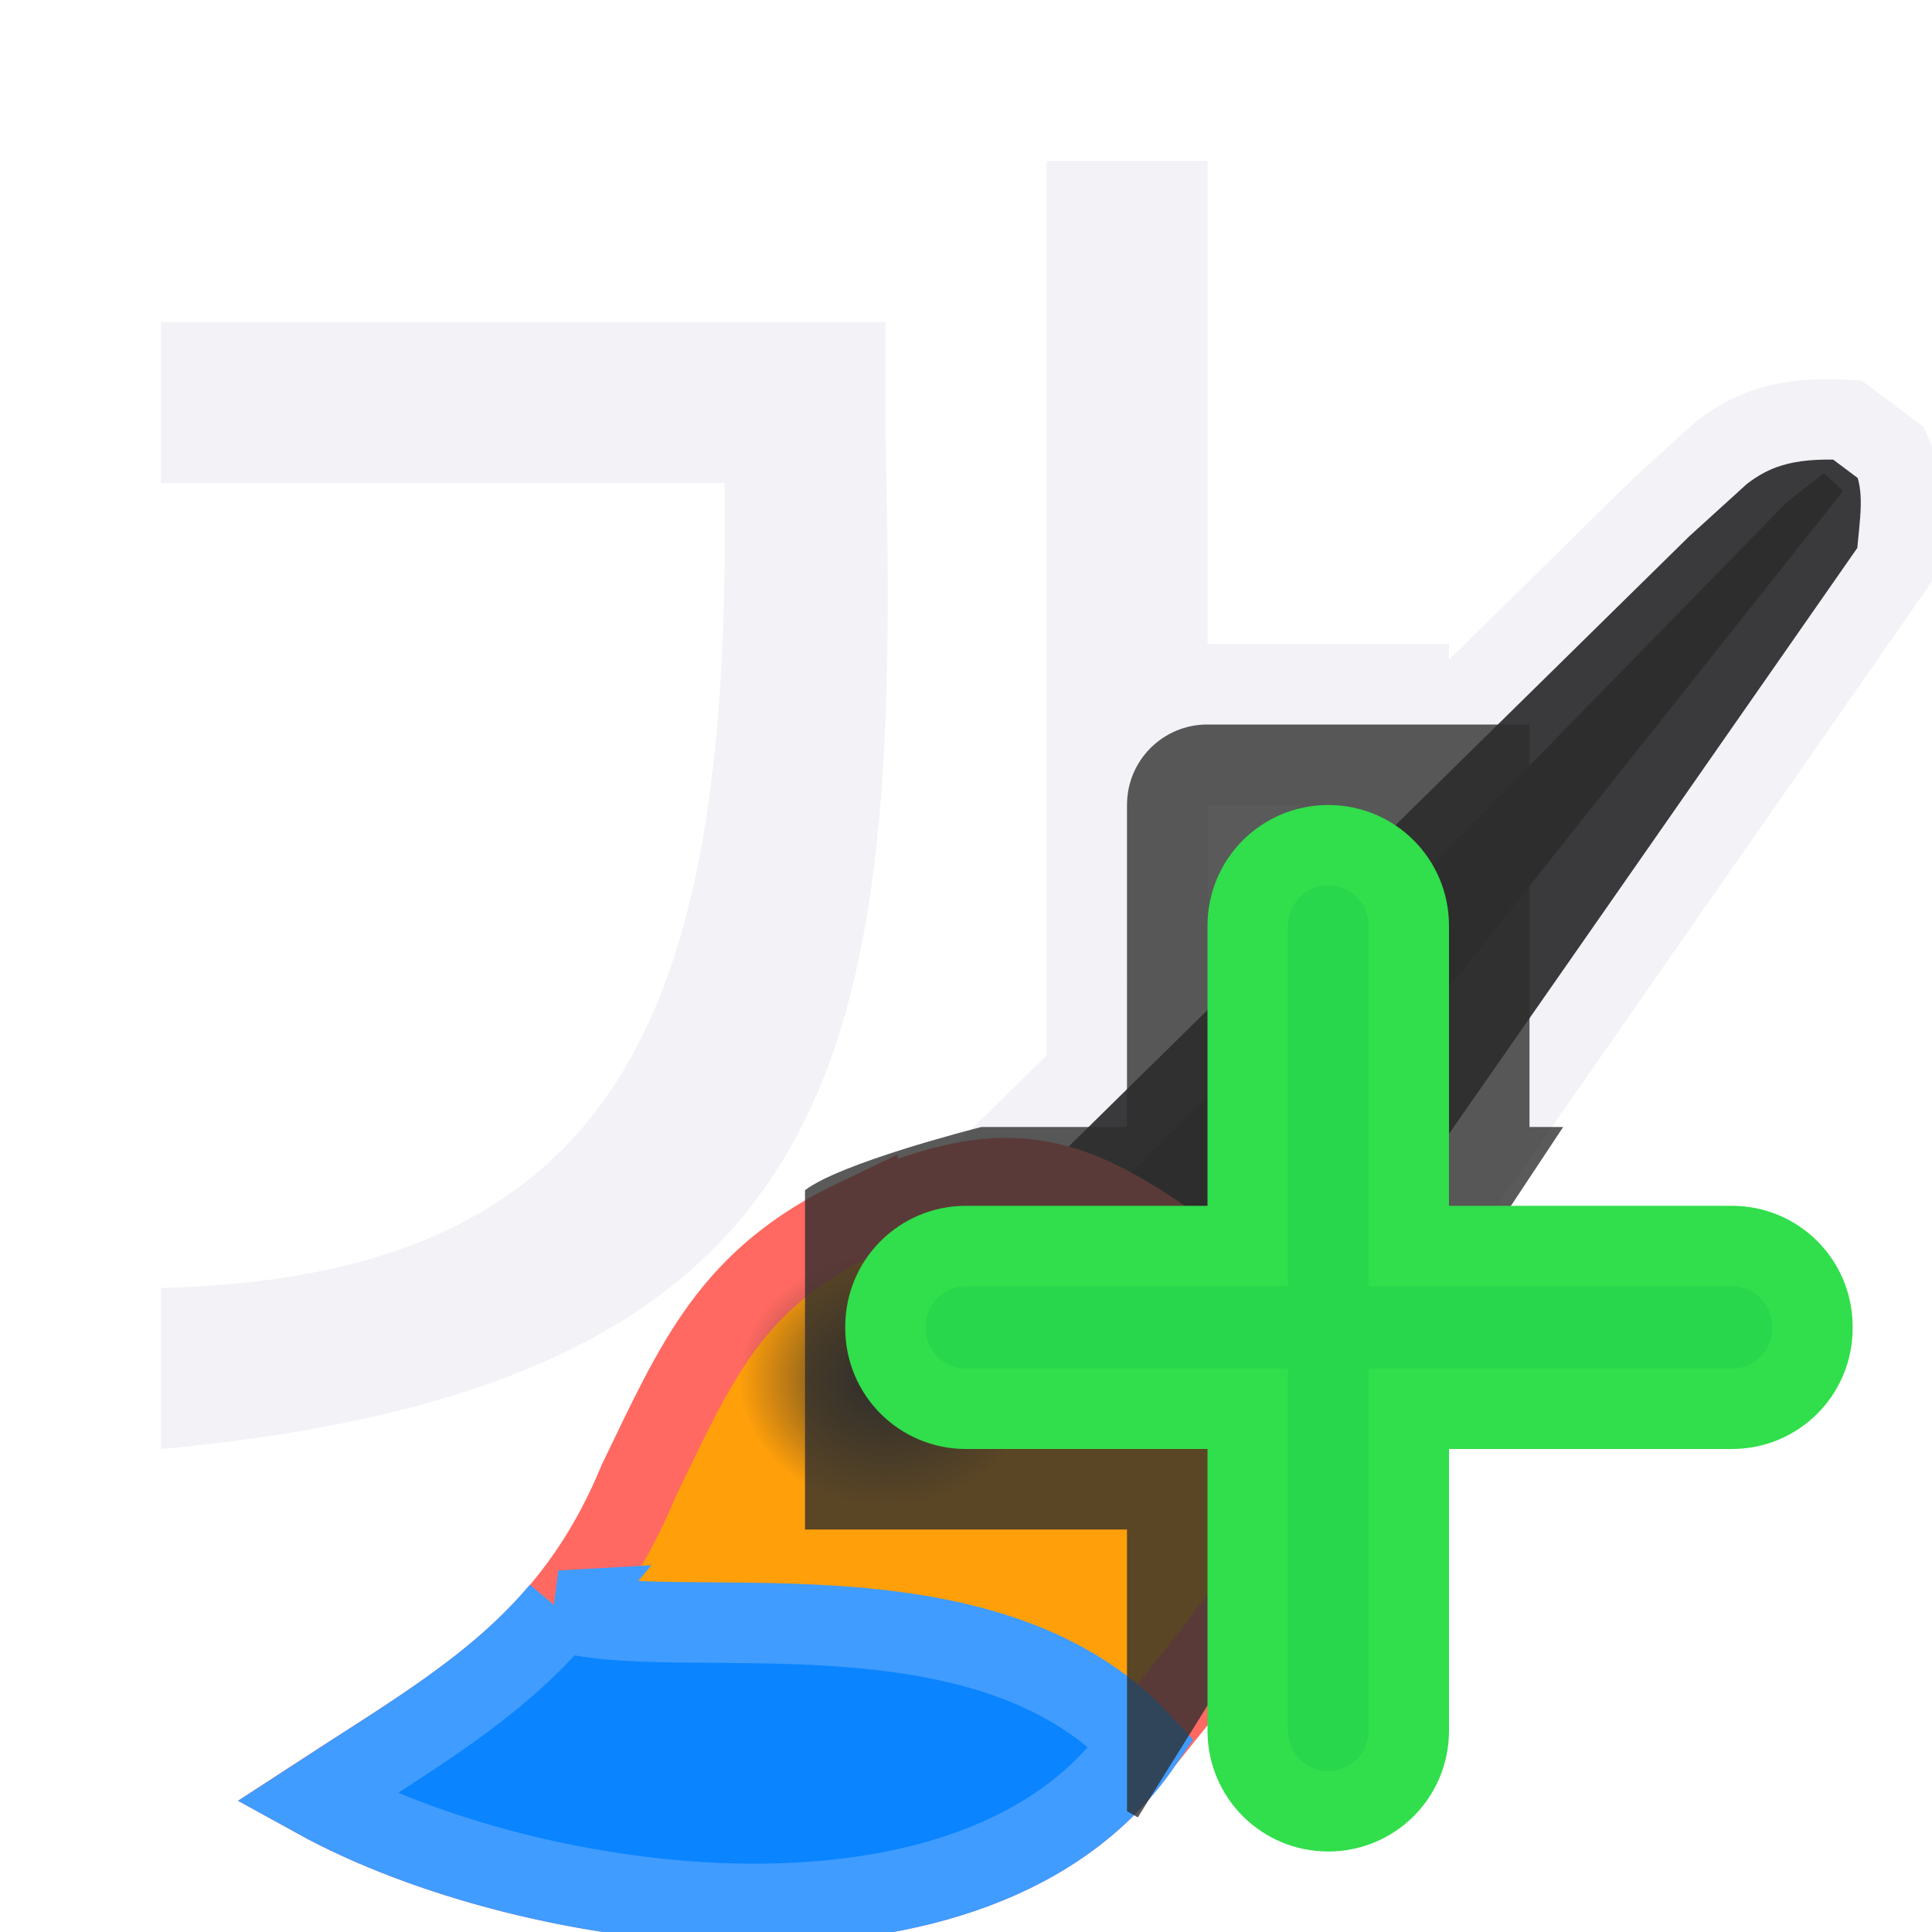<svg viewBox="0 0 24 24" xmlns="http://www.w3.org/2000/svg" xmlns:xlink="http://www.w3.org/1999/xlink"><filter id="a" color-interpolation-filters="sRGB" height="1.136" width="1.153" x="-.077" y="-.068"><feGaussianBlur stdDeviation=".442"/></filter><radialGradient id="b" cx="55.498" cy="20.747" gradientTransform="matrix(1 0 0 .722 0 7.102)" gradientUnits="userSpaceOnUse" r="10.039"><stop offset="0" stop-color="#ff9f0a"/><stop offset="1" stop-color="#ff9f0a"/></radialGradient><radialGradient id="c" cx="55.442" cy="22.526" gradientTransform="matrix(1.226 0 0 1.048 -12.519 -1.078)" gradientUnits="userSpaceOnUse" r="2.229"><stop offset="0" stop-color="#2d2d2d"/><stop offset="1" stop-color="#2d2d2d" stop-opacity="0"/></radialGradient><path d="m13 2v17h2v-9h3v-2h-3v-6zm-11 2v2h7c.081 6.333-1.135 9.858-7 10v2c8.647-.8 9.189-4.985 9-12.543v-1.457z" fill="#f2f2f7" fill-rule="evenodd"/><g transform="matrix(.668 0 0 .668 -26.032 2.091)"><path d="m57.661 18.305 12.203-12 1.119-1.017c.536-.409 1.138-.676 2.339-.61l.814.61c.307.66.152 1.329.102 2.034l-11.695 16.78z" fill="#3a3a3c" stroke="#f2f2f7" stroke-width="1.496"/><path d="m59.39 19.322 12.814-13.119.686-.534.356.331-12.123 15.267z" fill="#2d2d2d" filter="url(#a)"/><path d="m54.915 19.525c-2.355 1.123-2.986 2.646-4.068 4.881-1.281 3.099-3.365 4.18-6 5.898 4.002 2.208 12.345 3.382 15.356-1.017 1.804-2.317 5.098-5.637 1.932-8.237-2.998-2.267-4.004-2.955-7.22-1.525z" fill="url(#b)" stroke="#ff6961" stroke-width="1.496"/><path d="m49.396 26.821c-1.205 1.429-2.747 2.309-4.548 3.484 4.002 2.208 12.344 3.384 15.355-1.016-2.95-3.198-8.75-1.803-10.808-2.468z" fill="#0a84ff" stroke="#409cff" stroke-width="1.496"/><ellipse cx="55.442" cy="22.526" fill="url(#c)" rx="2.733" ry="2.336"/></g><path d="m15 9c-.554 0-1 .446-1 1v2.254.746 1h-1.809c-.107.027-1.746.446-2.191.785v4.215h4v3.5c.006.003.135.076.135.076l1.424-2.287s.662-1.375.865-1.73c.179-.313 2.393-3.651 2.994-4.559h-.418v-5h-1.5-.211z" fill="#2d2d2d" fill-opacity=".784"/><path d="m16.5 10.5c-.554 0-1 .446-1 1v3.979h-3.5c-.554 0-1 .446-1 1v.021c0 .554.446 1 1 1h3.5v4c0 .554.446 1 1 1s1-.446 1-1v-4h4.014c.554 0 1-.446 1-1v-.021c0-.554-.446-1-1-1h-4.014v-3.979c0-.554-.446-1-1-1z" fill="#28d74b" stroke="#31de4b"/></svg>